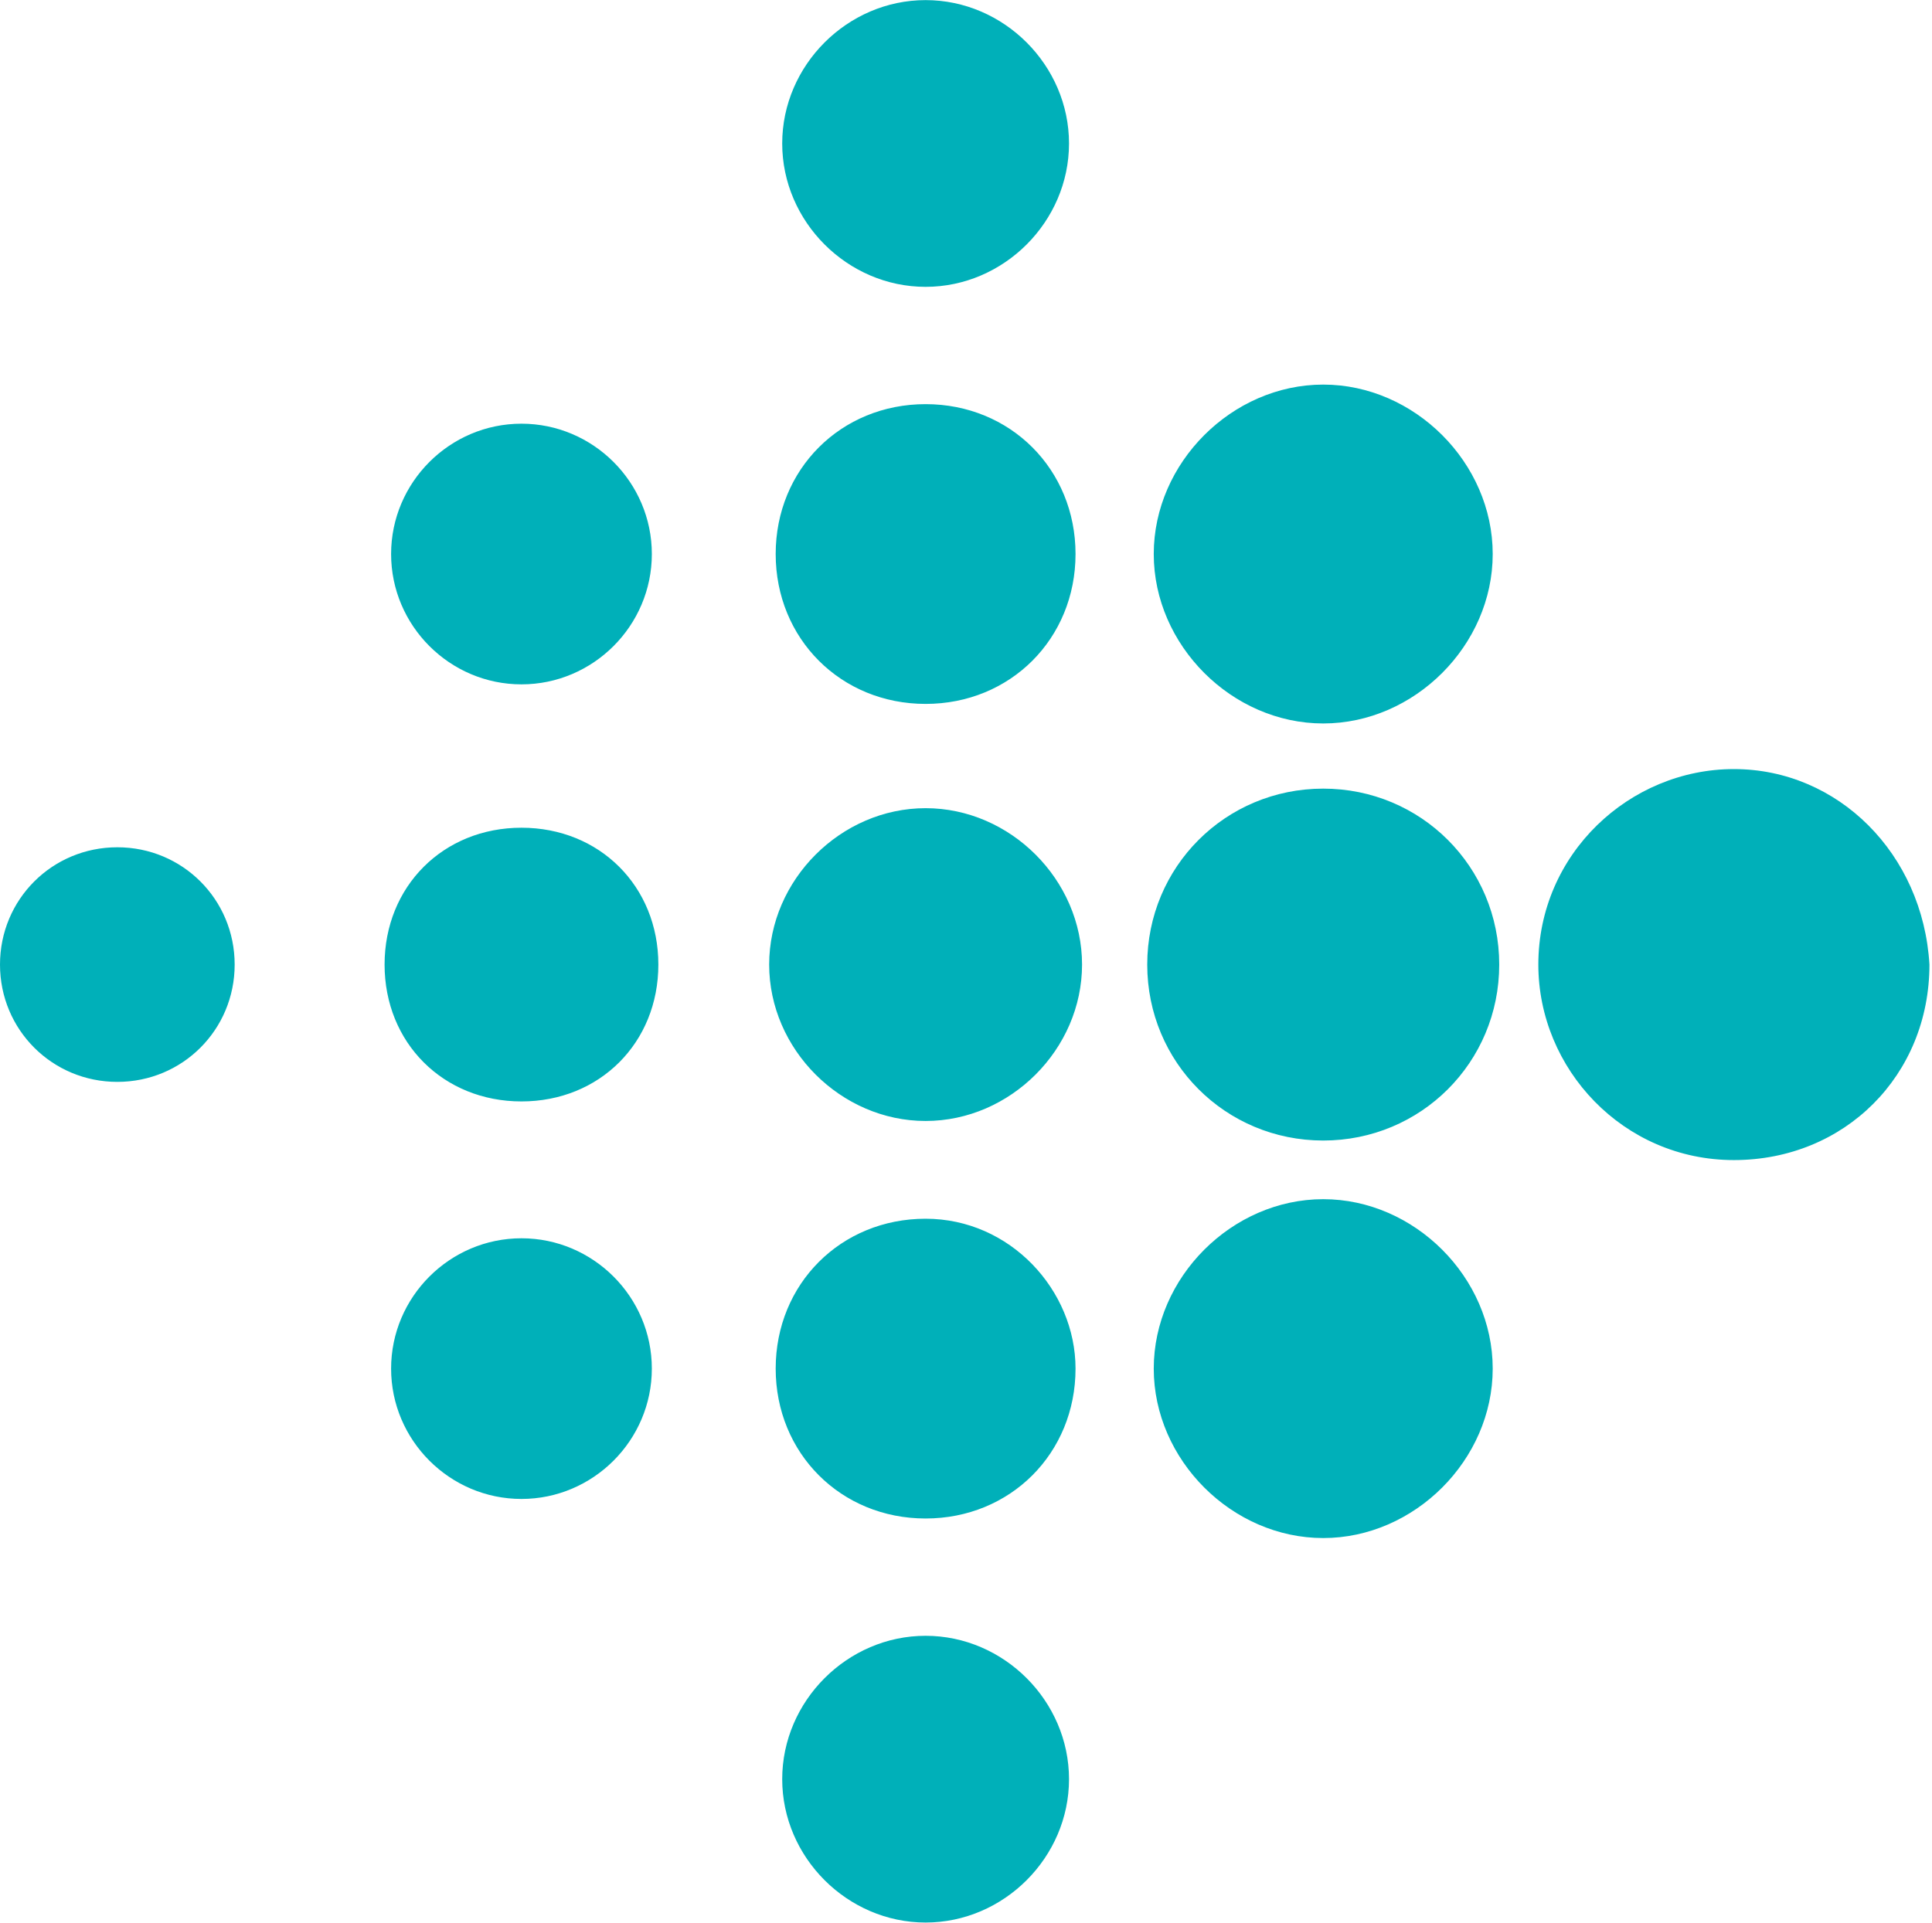 <svg width="654" height="651" viewBox="0 0 654 651" fill="none" xmlns="http://www.w3.org/2000/svg">
  <path
    d="M361.871 48.58C361.871 75.059 339.806 97.124 313.327 97.124C286.849 97.124 264.784 75.059 264.784 48.58C264.784 22.102 286.849 0.037 313.327 0.037C339.806 0.037 361.871 22.102 361.871 48.58ZM313.327 136.842C284.643 136.842 262.577 158.907 262.577 187.592C262.577 216.277 284.643 238.342 313.327 238.342C342.012 238.342 364.078 216.277 364.078 187.592C364.078 158.907 342.012 136.842 313.327 136.842ZM313.327 273.646C284.643 273.646 260.371 297.918 260.371 326.603C260.371 355.288 284.643 379.56 313.327 379.56C342.012 379.56 366.284 355.288 366.284 326.603C366.284 297.918 342.012 273.646 313.327 273.646ZM313.327 412.658C284.643 412.658 262.577 434.723 262.577 463.408C262.577 492.093 284.643 514.158 313.327 514.158C342.012 514.158 364.078 492.093 364.078 463.408C364.078 436.93 342.012 412.658 313.327 412.658ZM313.327 553.876C286.849 553.876 264.784 575.941 264.784 602.42C264.784 628.898 286.849 650.963 313.327 650.963C339.806 650.963 361.871 628.898 361.871 602.42C361.871 575.941 339.806 553.876 313.327 553.876ZM447.926 130.222C417.034 130.222 390.556 156.7 390.556 187.592C390.556 218.483 417.034 244.962 447.926 244.962C478.817 244.962 505.296 218.483 505.296 187.592C505.296 156.7 478.817 130.222 447.926 130.222ZM447.926 267.027C414.828 267.027 388.35 293.505 388.35 326.603C388.35 359.701 414.828 386.18 447.926 386.18C481.024 386.18 507.502 359.701 507.502 326.603C507.502 293.505 481.024 267.027 447.926 267.027ZM447.926 406.038C417.034 406.038 390.556 432.517 390.556 463.408C390.556 494.3 417.034 520.778 447.926 520.778C478.817 520.778 505.296 494.3 505.296 463.408C505.296 432.517 478.817 406.038 447.926 406.038ZM586.937 260.407C551.633 260.407 520.741 289.092 520.741 326.603C520.741 361.908 549.426 392.799 586.937 392.799C624.448 392.799 653.133 364.114 653.133 326.603C650.927 289.092 622.242 260.407 586.937 260.407ZM176.523 143.461C152.251 143.461 132.392 163.32 132.392 187.592C132.392 211.864 152.251 231.722 176.523 231.722C200.794 231.722 220.653 211.864 220.653 187.592C220.653 163.32 200.794 143.461 176.523 143.461ZM176.523 280.266C150.044 280.266 130.185 300.125 130.185 326.603C130.185 353.082 150.044 372.94 176.523 372.94C203.001 372.94 222.86 353.082 222.86 326.603C222.86 300.125 203.001 280.266 176.523 280.266ZM176.523 419.278C152.251 419.278 132.392 439.136 132.392 463.408C132.392 487.68 152.251 507.539 176.523 507.539C200.794 507.539 220.653 487.68 220.653 463.408C220.653 439.136 200.794 419.278 176.523 419.278ZM39.718 286.886C17.652 286.886 0 304.538 0 326.603C0 348.669 17.652 366.321 39.718 366.321C61.783 366.321 79.435 348.669 79.435 326.603C79.435 304.538 61.783 286.886 39.718 286.886Z"
    fill="#00B0B9" />
</svg>